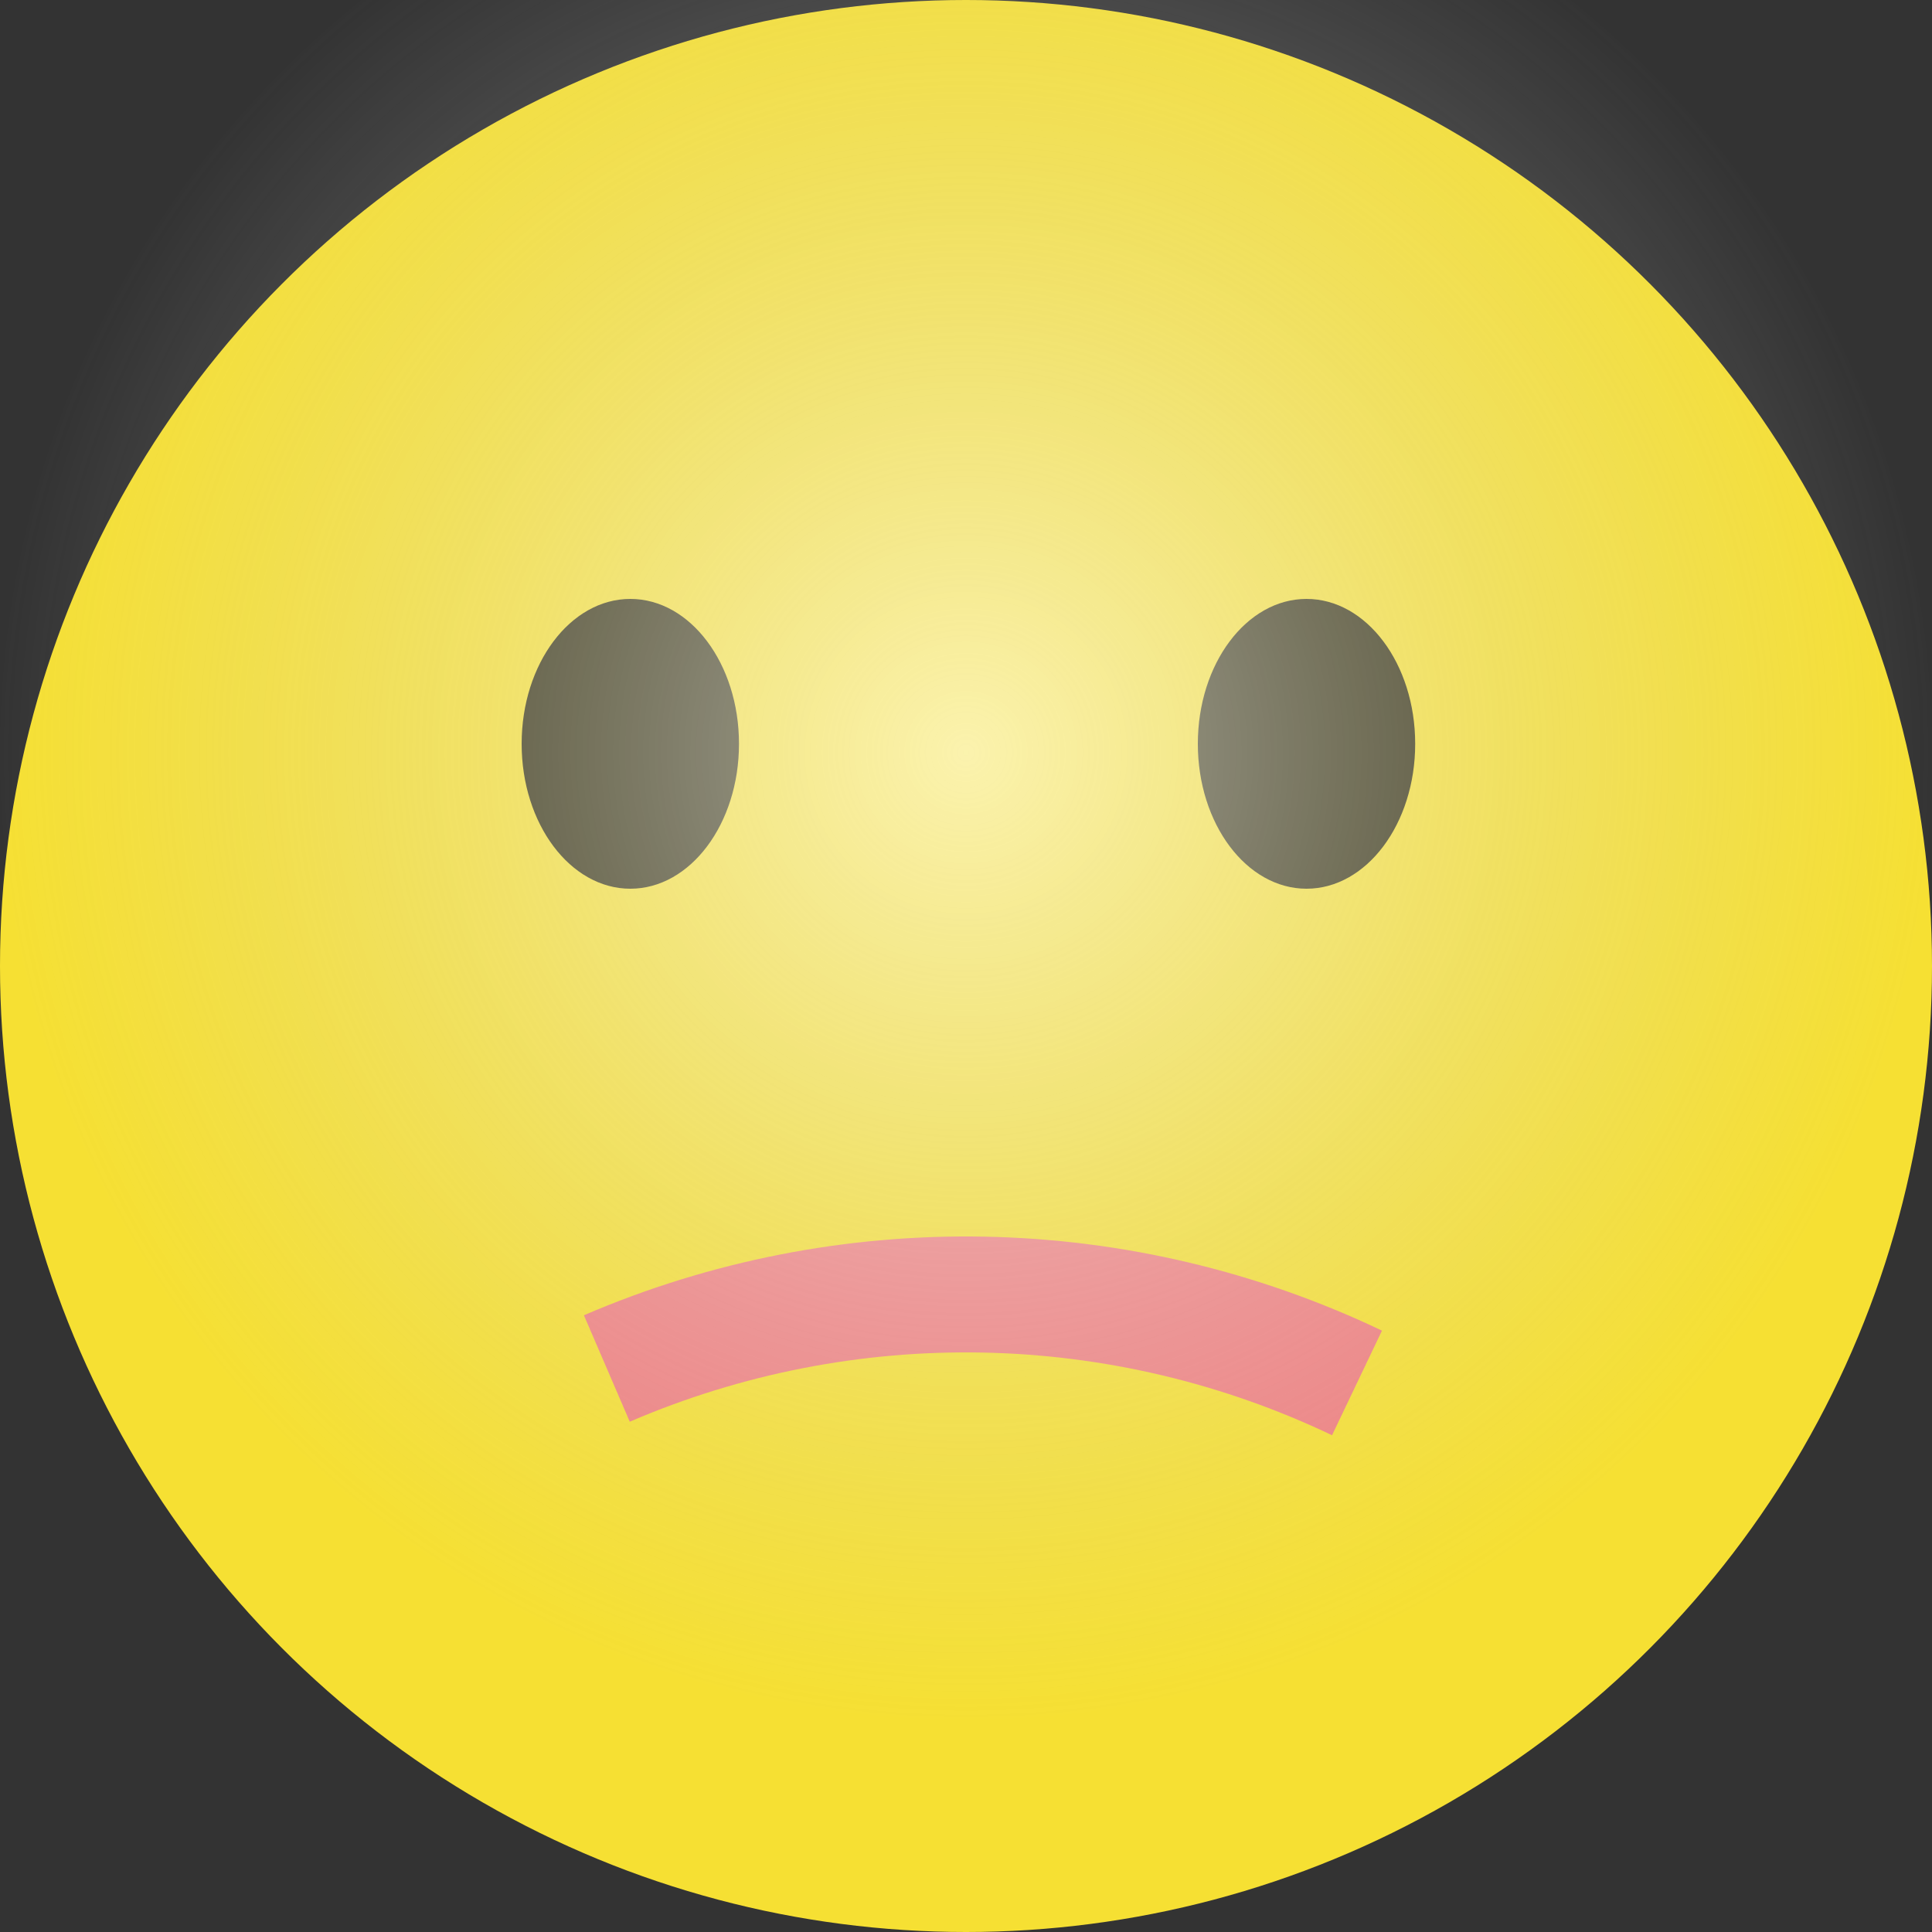 <svg width="100" height="100" viewBox="0 0 100 100" fill="none" xmlns="http://www.w3.org/2000/svg">
<rect x="0" y="0" width="100" height="100" fill="#333333" stroke="none"/>
<g clip-path="url(#clip0_18_106)">
<circle cx="50" cy="50" r="50" fill="#F6E033"/>
<ellipse cx="32.625" cy="38.5" rx="5.625" ry="7.5" fill="black" fill-opacity="0.8"/>
<ellipse cx="67.625" cy="38.5" rx="5.625" ry="7.5" fill="black" fill-opacity="0.8"/>
<path d="M30.223 68.078C36.767 65.259 43.839 63.872 50.963 64.009C58.087 64.147 65.1 65.805 71.531 68.873L68.947 74.288C63.288 71.588 57.117 70.129 50.847 70.008C44.578 69.887 38.355 71.108 32.596 73.588L30.223 68.078Z" fill="#F08080"/>
<circle cx="50" cy="39" r="50" fill="url(#paint0_radial_18_106)" fill-opacity="0.6"/>
</g>
<defs>
<radialGradient id="paint0_radial_18_106" cx="0" cy="0" r="1" gradientUnits="userSpaceOnUse" gradientTransform="translate(50 39) rotate(90) scale(50)">
<stop stop-color="white"/>
<stop offset="1" stop-color="#CCCCCC" stop-opacity="0"/>
</radialGradient>
<clipPath id="clip0_18_106">
<rect width="100" height="100" fill="white"/>
</clipPath>
</defs>
</svg>
